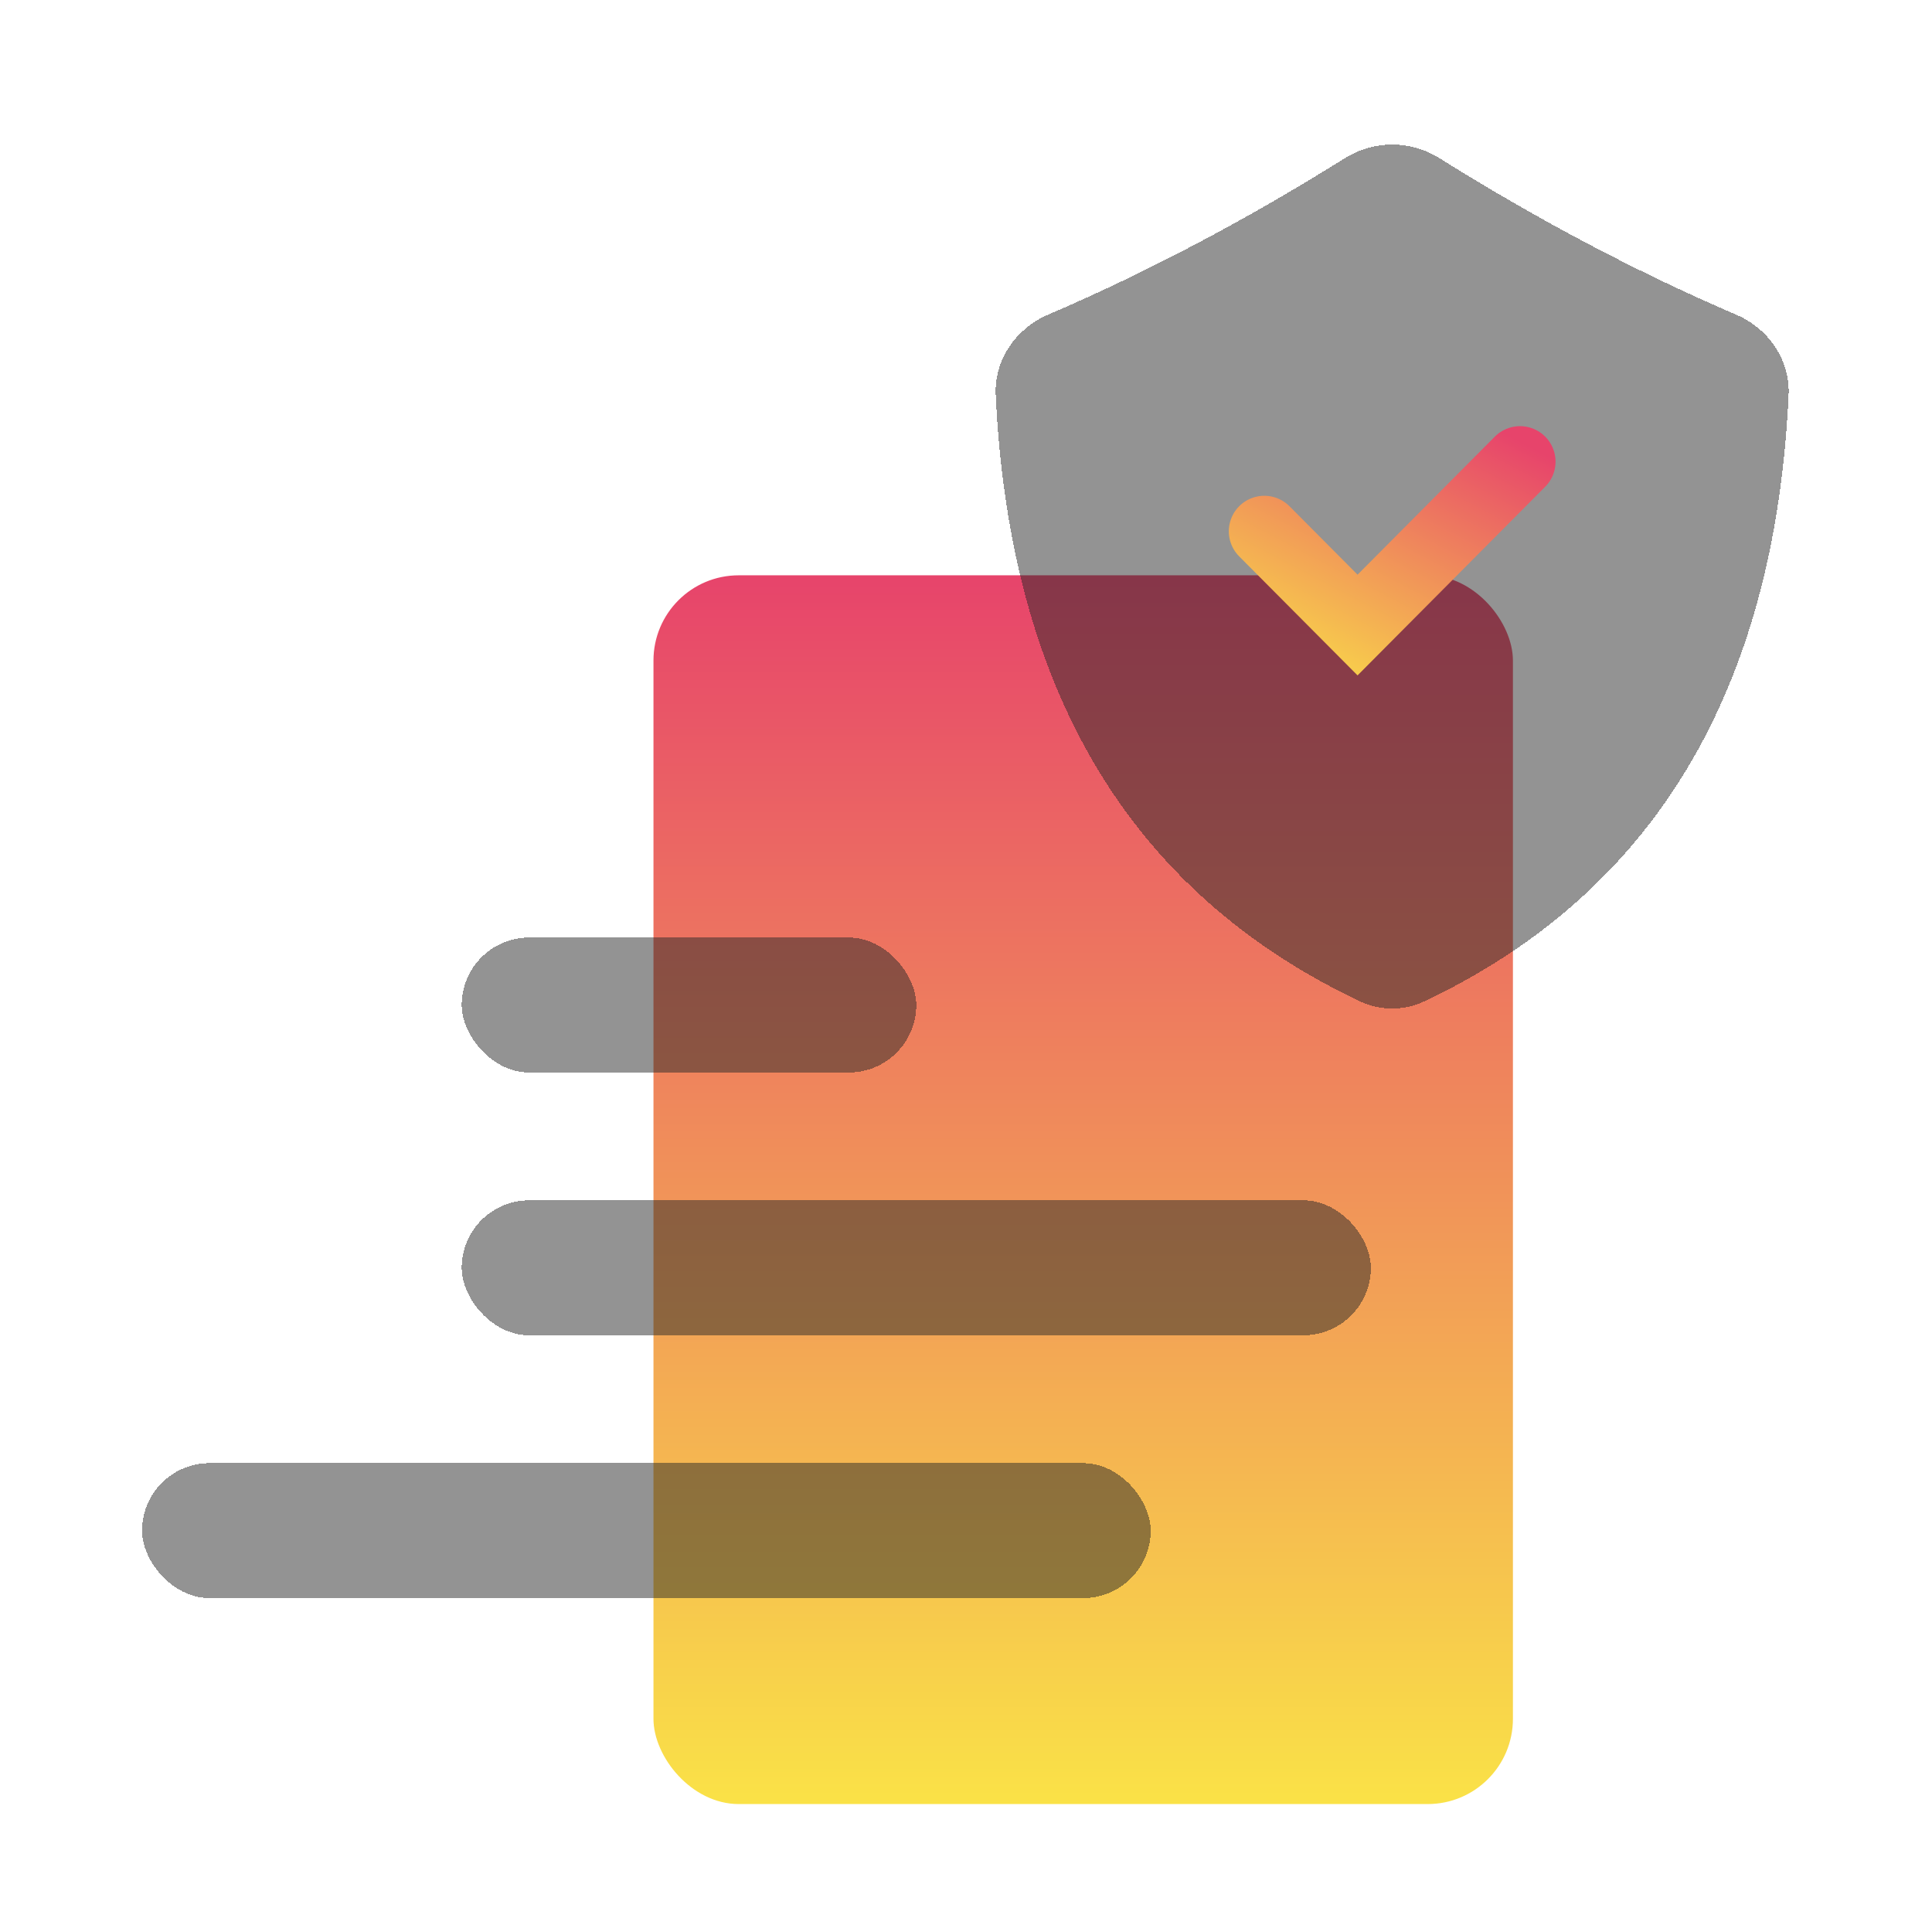 <svg width="272" height="270" viewBox="0 0 272 270" fill="none" xmlns="http://www.w3.org/2000/svg">
<rect x="92" y="81" width="121" height="173" rx="12" fill="url(#paint0_linear_108_824)"/>
<g filter="url(#filter0_bd_108_824)">
<path d="M189.363 18.258C193.42 15.718 198.58 15.718 202.637 18.258C216.57 26.979 230.504 34.332 244.437 40.306C248.971 42.251 252.043 46.667 251.813 51.595C249.87 93.233 232.795 121.685 200.587 136.957C197.687 138.332 194.313 138.332 191.413 136.957C159.204 121.685 142.129 93.231 140.187 51.592C139.957 46.665 143.027 42.25 147.559 40.306C161.494 34.328 175.428 26.978 189.363 18.258Z" fill="#292929" fill-opacity="0.5" shape-rendering="crispEdges"/>
</g>
<path d="M178 74.803L191.125 88L214 65" stroke="url(#paint1_linear_108_824)" stroke-width="10" stroke-linecap="round"/>
<g filter="url(#filter1_bd_108_824)">
<rect x="20" y="202" width="142" height="19" rx="9.5" fill="#292929" fill-opacity="0.5" shape-rendering="crispEdges"/>
</g>
<g filter="url(#filter2_bd_108_824)">
<rect x="65" y="165" width="128" height="19" rx="9.5" fill="#292929" fill-opacity="0.5" shape-rendering="crispEdges"/>
</g>
<g filter="url(#filter3_bd_108_824)">
<rect x="65" y="128" width="64" height="19" rx="9.5" fill="#292929" fill-opacity="0.5" shape-rendering="crispEdges"/>
</g>
<defs>
<filter id="filter0_bd_108_824" x="110.175" y="-13.647" width="171.65" height="181.635" filterUnits="userSpaceOnUse" color-interpolation-filters="sRGB">
<feFlood flood-opacity="0" result="BackgroundImageFix"/>
<feGaussianBlur in="BackgroundImage" stdDeviation="15"/>
<feComposite in2="SourceAlpha" operator="in" result="effect1_backgroundBlur_108_824"/>
<feColorMatrix in="SourceAlpha" type="matrix" values="0 0 0 0 0 0 0 0 0 0 0 0 0 0 0 0 0 0 127 0" result="hardAlpha"/>
<feOffset dy="4"/>
<feGaussianBlur stdDeviation="10"/>
<feComposite in2="hardAlpha" operator="out"/>
<feColorMatrix type="matrix" values="0 0 0 0 0 0 0 0 0 0 0 0 0 0 0 0 0 0 0.8 0"/>
<feBlend mode="normal" in2="effect1_backgroundBlur_108_824" result="effect2_dropShadow_108_824"/>
<feBlend mode="normal" in="SourceGraphic" in2="effect2_dropShadow_108_824" result="shape"/>
</filter>
<filter id="filter1_bd_108_824" x="-10" y="172" width="202" height="79" filterUnits="userSpaceOnUse" color-interpolation-filters="sRGB">
<feFlood flood-opacity="0" result="BackgroundImageFix"/>
<feGaussianBlur in="BackgroundImage" stdDeviation="15"/>
<feComposite in2="SourceAlpha" operator="in" result="effect1_backgroundBlur_108_824"/>
<feColorMatrix in="SourceAlpha" type="matrix" values="0 0 0 0 0 0 0 0 0 0 0 0 0 0 0 0 0 0 127 0" result="hardAlpha"/>
<feOffset dy="4"/>
<feGaussianBlur stdDeviation="10"/>
<feComposite in2="hardAlpha" operator="out"/>
<feColorMatrix type="matrix" values="0 0 0 0 0 0 0 0 0 0 0 0 0 0 0 0 0 0 0.8 0"/>
<feBlend mode="normal" in2="effect1_backgroundBlur_108_824" result="effect2_dropShadow_108_824"/>
<feBlend mode="normal" in="SourceGraphic" in2="effect2_dropShadow_108_824" result="shape"/>
</filter>
<filter id="filter2_bd_108_824" x="35" y="135" width="188" height="79" filterUnits="userSpaceOnUse" color-interpolation-filters="sRGB">
<feFlood flood-opacity="0" result="BackgroundImageFix"/>
<feGaussianBlur in="BackgroundImage" stdDeviation="15"/>
<feComposite in2="SourceAlpha" operator="in" result="effect1_backgroundBlur_108_824"/>
<feColorMatrix in="SourceAlpha" type="matrix" values="0 0 0 0 0 0 0 0 0 0 0 0 0 0 0 0 0 0 127 0" result="hardAlpha"/>
<feOffset dy="4"/>
<feGaussianBlur stdDeviation="10"/>
<feComposite in2="hardAlpha" operator="out"/>
<feColorMatrix type="matrix" values="0 0 0 0 0 0 0 0 0 0 0 0 0 0 0 0 0 0 0.8 0"/>
<feBlend mode="normal" in2="effect1_backgroundBlur_108_824" result="effect2_dropShadow_108_824"/>
<feBlend mode="normal" in="SourceGraphic" in2="effect2_dropShadow_108_824" result="shape"/>
</filter>
<filter id="filter3_bd_108_824" x="35" y="98" width="124" height="79" filterUnits="userSpaceOnUse" color-interpolation-filters="sRGB">
<feFlood flood-opacity="0" result="BackgroundImageFix"/>
<feGaussianBlur in="BackgroundImage" stdDeviation="15"/>
<feComposite in2="SourceAlpha" operator="in" result="effect1_backgroundBlur_108_824"/>
<feColorMatrix in="SourceAlpha" type="matrix" values="0 0 0 0 0 0 0 0 0 0 0 0 0 0 0 0 0 0 127 0" result="hardAlpha"/>
<feOffset dy="4"/>
<feGaussianBlur stdDeviation="10"/>
<feComposite in2="hardAlpha" operator="out"/>
<feColorMatrix type="matrix" values="0 0 0 0 0 0 0 0 0 0 0 0 0 0 0 0 0 0 0.8 0"/>
<feBlend mode="normal" in2="effect1_backgroundBlur_108_824" result="effect2_dropShadow_108_824"/>
<feBlend mode="normal" in="SourceGraphic" in2="effect2_dropShadow_108_824" result="shape"/>
</filter>
<linearGradient id="paint0_linear_108_824" x1="152.5" y1="81" x2="152.5" y2="254" gradientUnits="userSpaceOnUse">
<stop stop-color="#E7446B"/>
<stop offset="1" stop-color="#FAE247"/>
</linearGradient>
<linearGradient id="paint1_linear_108_824" x1="208" y1="59" x2="186.5" y2="100" gradientUnits="userSpaceOnUse">
<stop stop-color="#E7446B"/>
<stop offset="1" stop-color="#FAE247"/>
</linearGradient>
</defs>
</svg>
